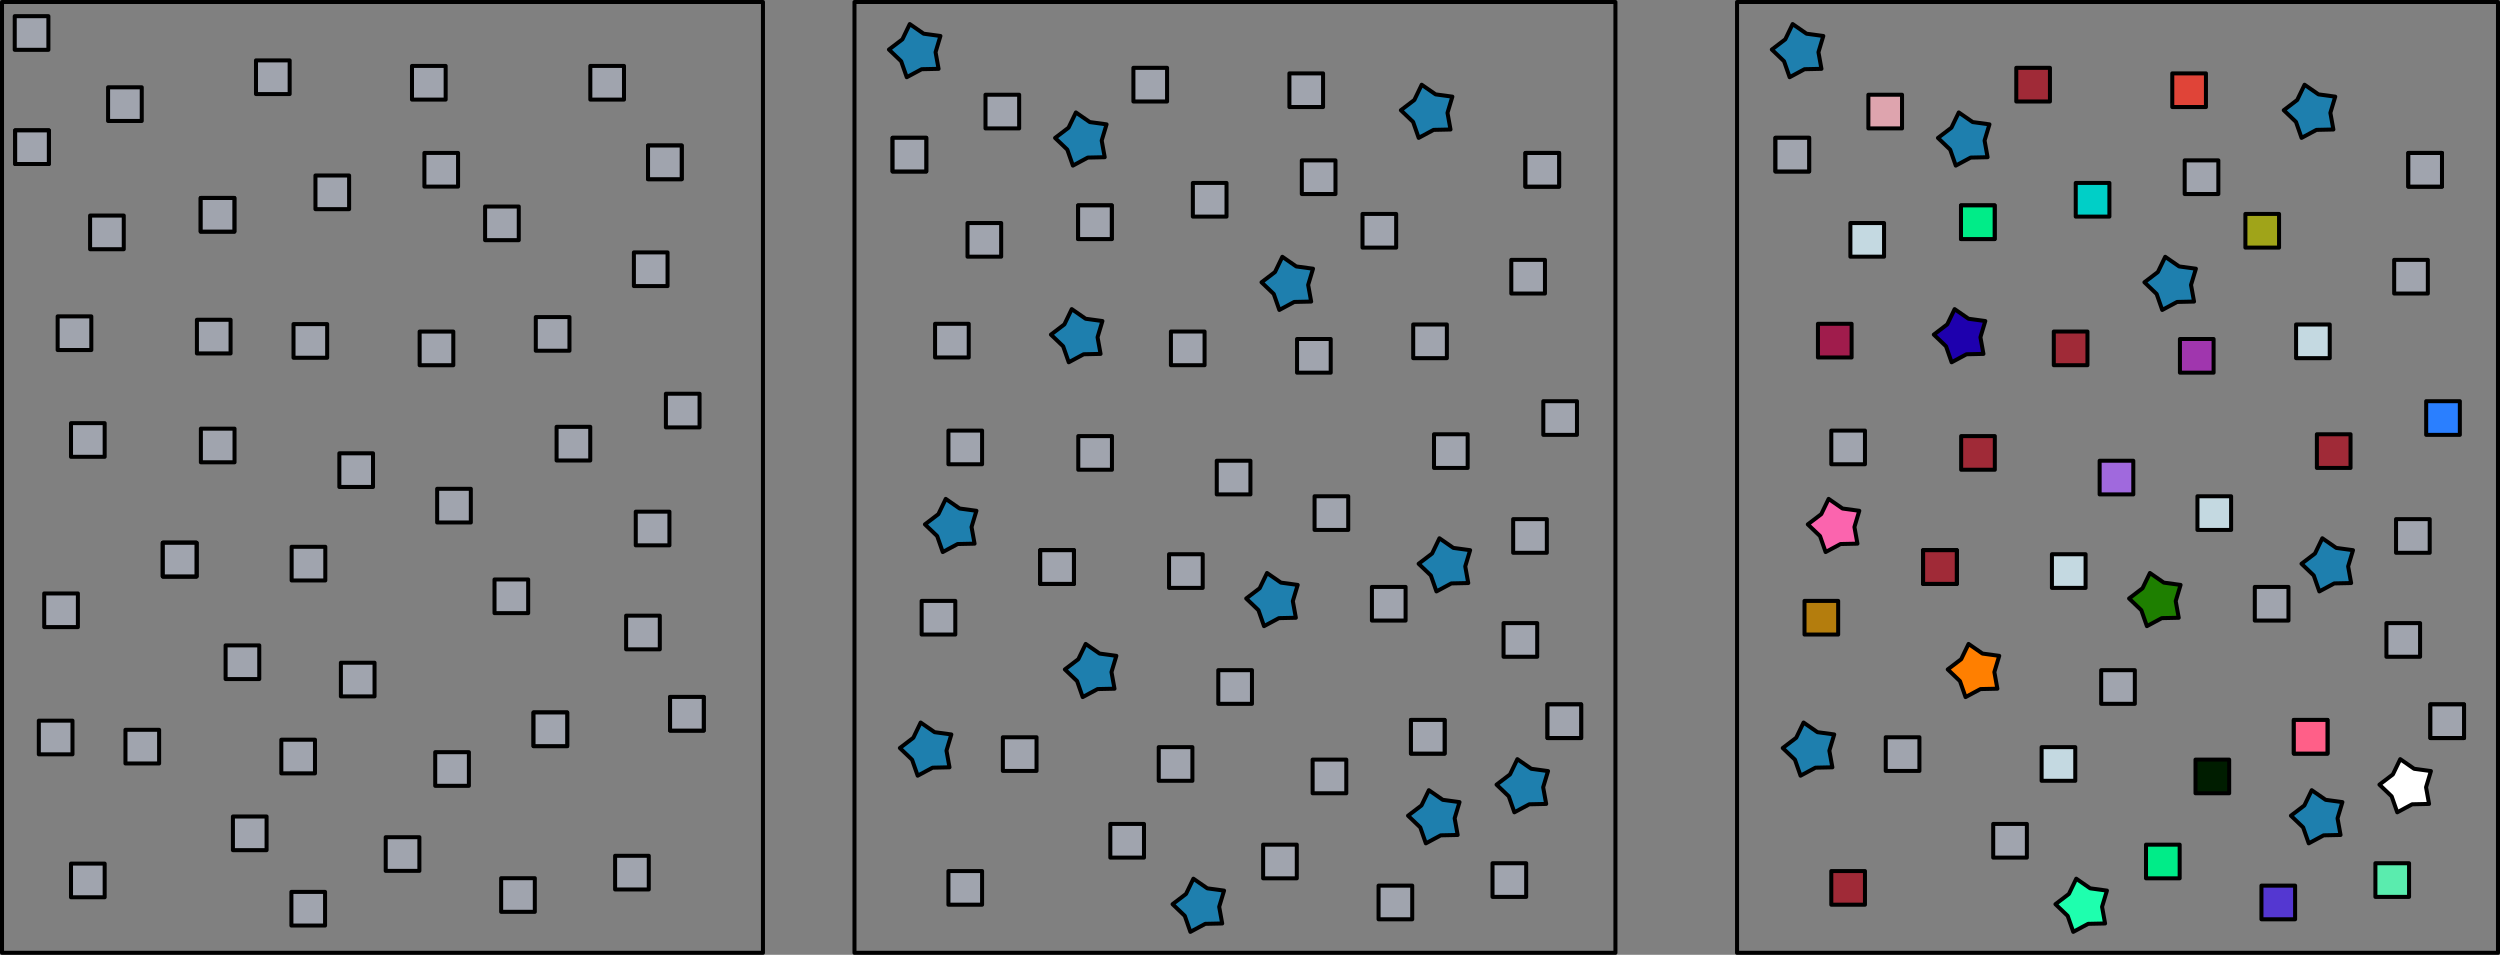 <?xml version="1.0" encoding="UTF-8" standalone="no"?>
<svg
   xmlns:dc="http://purl.org/dc/elements/1.1/"
   xmlns:cc="http://creativecommons.org/ns#"
   xmlns:rdf="http://www.w3.org/1999/02/22-rdf-syntax-ns#"
   xmlns:svg="http://www.w3.org/2000/svg"
   xmlns="http://www.w3.org/2000/svg"
   xmlns:sodipodi="http://sodipodi.sourceforge.net/DTD/sodipodi-0.dtd"
   xmlns:inkscape="http://www.inkscape.org/namespaces/inkscape"
   width="621.205mm"
   height="237.259mm"
   viewBox="0 0 621.205 237.259"
   version="1.1"
   id="svg8"
   inkscape:version="1.0.1 (1.0.1+r74)"
   sodipodi:docname="20201203.svg">
  <rect x="0" y="0" width="621.205" height="237.259" fill="#808080" stroke="none"/>
  <defs
     id="defs2" />
  <sodipodi:namedview
     id="base"
     pagecolor="#ffffff"
     bordercolor="#666666"
     borderopacity="1.0"
     inkscape:pageopacity="0.0"
     inkscape:pageshadow="2"
     inkscape:zoom="0.49497475"
     inkscape:cx="1206.4431"
     inkscape:cy="654.25534"
     inkscape:document-units="mm"
     inkscape:current-layer="layer1"
     inkscape:document-rotation="0"
     showgrid="false"
     inkscape:snap-global="true"
     inkscape:snap-bbox="true"
     fit-margin-top="0"
     fit-margin-left="0"
     fit-margin-right="0"
     fit-margin-bottom="0"
     inkscape:window-width="1920"
     inkscape:window-height="1163"
     inkscape:window-x="2560"
     inkscape:window-y="240"
     inkscape:window-maximized="1" />
  <g
     inkscape:label="Layer 1"
     inkscape:groupmode="layer"
     id="layer1"
     transform="translate(212.658,277.676)">
    <rect
       style="fill:none;fill-opacity:1;stroke:#000000;stroke-width:1;stroke-linejoin:round;stroke-miterlimit:4;stroke-dasharray:none;stroke-dashoffset:0;stroke-opacity:1"
       id="rect833"
       width="189.082"
       height="236.259"
       x="-212.158"
       y="-277.176" />
    <rect
       style="fill:none;fill-opacity:1;stroke:#000000;stroke-width:1;stroke-linejoin:round;stroke-miterlimit:4;stroke-dasharray:none;stroke-dashoffset:0;stroke-opacity:1"
       id="rect835"
       width="189.082"
       height="236.259"
       x="-0.336"
       y="-277.176" />
    <rect
       style="fill:none;fill-opacity:1;stroke:#000000;stroke-width:1;stroke-linejoin:round;stroke-miterlimit:4;stroke-dasharray:none;stroke-dashoffset:0;stroke-opacity:1"
       id="rect837"
       width="189.082"
       height="236.259"
       x="218.965"
       y="-277.176" />
    <rect
       style="fill:#a0a4ae;fill-opacity:1;stroke:#000000;stroke-width:1;stroke-linejoin:round;stroke-miterlimit:4;stroke-dasharray:none;stroke-dashoffset:0;stroke-opacity:1"
       id="rect851"
       width="8.364"
       height="8.364"
       x="-185.801"
       y="-255.981" />
    <rect
       style="fill:#a0a4ae;fill-opacity:1;stroke:#000000;stroke-width:1;stroke-linejoin:round;stroke-miterlimit:4;stroke-dasharray:none;stroke-dashoffset:0;stroke-opacity:1"
       id="rect2973"
       width="8.364"
       height="8.364"
       x="-134.275"
       y="-234.067" />
    <rect
       style="fill:#a0a4ae;fill-opacity:1;stroke:#000000;stroke-width:1;stroke-linejoin:round;stroke-miterlimit:4;stroke-dasharray:none;stroke-dashoffset:0;stroke-opacity:1"
       id="rect2975"
       width="8.364"
       height="8.364"
       x="-163.727"
       y="-198.217" />
    <rect
       style="fill:#a0a4ae;fill-opacity:1;stroke:#000000;stroke-width:1;stroke-linejoin:round;stroke-miterlimit:4;stroke-dasharray:none;stroke-dashoffset:0;stroke-opacity:1"
       id="rect2977"
       width="8.364"
       height="8.364"
       x="-74.355"
       y="-171.617" />
    <rect
       style="fill:#a0a4ae;fill-opacity:1;stroke:#000000;stroke-width:1;stroke-linejoin:round;stroke-miterlimit:4;stroke-dasharray:none;stroke-dashoffset:0;stroke-opacity:1"
       id="rect2979"
       width="8.364"
       height="8.364"
       x="-65.973"
       y="-261.296" />
    <rect
       style="fill:#a0a4ae;fill-opacity:1;stroke:#000000;stroke-width:1;stroke-linejoin:round;stroke-miterlimit:4;stroke-dasharray:none;stroke-dashoffset:0;stroke-opacity:1"
       id="rect2981"
       width="8.364"
       height="8.364"
       x="-92.119"
       y="-226.362" />
    <rect
       style="fill:#a0a4ae;fill-opacity:1;stroke:#000000;stroke-width:1;stroke-linejoin:round;stroke-miterlimit:4;stroke-dasharray:none;stroke-dashoffset:0;stroke-opacity:1"
       id="rect2983"
       width="8.364"
       height="8.364"
       x="-128.335"
       y="-165.037" />
    <rect
       style="fill:#a0a4ae;fill-opacity:1;stroke:#000000;stroke-width:1;stroke-linejoin:round;stroke-miterlimit:4;stroke-dasharray:none;stroke-dashoffset:0;stroke-opacity:1"
       id="rect2985"
       width="8.364"
       height="8.364"
       x="-172.197"
       y="-142.806" />
    <rect
       style="fill:#a0a4ae;fill-opacity:1;stroke:#000000;stroke-width:1;stroke-linejoin:round;stroke-miterlimit:4;stroke-dasharray:none;stroke-dashoffset:0;stroke-opacity:1"
       id="rect2987"
       width="8.364"
       height="8.364"
       x="-172.197"
       y="-142.806" />
    <rect
       style="fill:#a0a4ae;fill-opacity:1;stroke:#000000;stroke-width:1;stroke-linejoin:round;stroke-miterlimit:4;stroke-dasharray:none;stroke-dashoffset:0;stroke-opacity:1"
       id="rect2989"
       width="8.364"
       height="8.364"
       x="-172.197"
       y="-142.806" />
    <rect
       style="fill:#a0a4ae;fill-opacity:1;stroke:#000000;stroke-width:1;stroke-linejoin:round;stroke-miterlimit:4;stroke-dasharray:none;stroke-dashoffset:0;stroke-opacity:1"
       id="rect2991"
       width="8.364"
       height="8.364"
       x="-127.955"
       y="-113.002" />
    <rect
       style="fill:#a0a4ae;fill-opacity:1;stroke:#000000;stroke-width:1;stroke-linejoin:round;stroke-miterlimit:4;stroke-dasharray:none;stroke-dashoffset:0;stroke-opacity:1"
       id="rect2993"
       width="8.364"
       height="8.364"
       x="-80.084"
       y="-100.637" />
    <rect
       style="fill:#a0a4ae;fill-opacity:1;stroke:#000000;stroke-width:1;stroke-linejoin:round;stroke-miterlimit:4;stroke-dasharray:none;stroke-dashoffset:0;stroke-opacity:1"
       id="rect2995"
       width="8.364"
       height="8.364"
       x="-80.084"
       y="-100.637" />
    <rect
       style="fill:#a0a4ae;fill-opacity:1;stroke:#000000;stroke-width:1;stroke-linejoin:round;stroke-miterlimit:4;stroke-dasharray:none;stroke-dashoffset:0;stroke-opacity:1"
       id="rect2997"
       width="8.364"
       height="8.364"
       x="-89.78"
       y="-133.687" />
    <rect
       style="fill:#a0a4ae;fill-opacity:1;stroke:#000000;stroke-width:1;stroke-linejoin:round;stroke-miterlimit:4;stroke-dasharray:none;stroke-dashoffset:0;stroke-opacity:1"
       id="rect2999"
       width="8.364"
       height="8.364"
       x="-181.484"
       y="-96.33" />
    <rect
       style="fill:#a0a4ae;fill-opacity:1;stroke:#000000;stroke-width:1;stroke-linejoin:round;stroke-miterlimit:4;stroke-dasharray:none;stroke-dashoffset:0;stroke-opacity:1"
       id="rect3001"
       width="8.364"
       height="8.364"
       x="-116.815"
       y="-69.644" />
    <rect
       style="fill:#a0a4ae;fill-opacity:1;stroke:#000000;stroke-width:1;stroke-linejoin:round;stroke-miterlimit:4;stroke-dasharray:none;stroke-dashoffset:0;stroke-opacity:1"
       id="rect3003"
       width="8.364"
       height="8.364"
       x="-59.814"
       y="-65.027" />
    <rect
       style="fill:#a0a4ae;fill-opacity:1;stroke:#000000;stroke-width:1;stroke-linejoin:round;stroke-miterlimit:4;stroke-dasharray:none;stroke-dashoffset:0;stroke-opacity:1"
       id="rect3005"
       width="8.364"
       height="8.364"
       x="-195.014"
       y="-172.53" />
    <rect
       style="fill:#a0a4ae;fill-opacity:1;stroke:#000000;stroke-width:1;stroke-linejoin:round;stroke-miterlimit:4;stroke-dasharray:none;stroke-dashoffset:0;stroke-opacity:1"
       id="rect3007"
       width="8.364"
       height="8.364"
       x="-195.014"
       y="-63.085" />
    <rect
       style="fill:#a0a4ae;fill-opacity:1;stroke:#000000;stroke-width:1;stroke-linejoin:round;stroke-miterlimit:4;stroke-dasharray:none;stroke-dashoffset:0;stroke-opacity:1"
       id="rect3009"
       width="8.364"
       height="8.364"
       x="-108.385"
       y="-195.287" />
    <rect
       style="fill:#a0a4ae;fill-opacity:1;stroke:#000000;stroke-width:1;stroke-linejoin:round;stroke-miterlimit:4;stroke-dasharray:none;stroke-dashoffset:0;stroke-opacity:1"
       id="rect3011"
       width="8.364"
       height="8.364"
       x="-190.27"
       y="-224.109" />
    <rect
       style="fill:#a0a4ae;fill-opacity:1;stroke:#000000;stroke-width:1;stroke-linejoin:round;stroke-miterlimit:4;stroke-dasharray:none;stroke-dashoffset:0;stroke-opacity:1"
       id="rect3013"
       width="8.364"
       height="8.364"
       x="-149.048"
       y="-262.671" />
    <rect
       style="fill:#a0a4ae;fill-opacity:1;stroke:#000000;stroke-width:1;stroke-linejoin:round;stroke-miterlimit:4;stroke-dasharray:none;stroke-dashoffset:0;stroke-opacity:1"
       id="rect3015"
       width="8.364"
       height="8.364"
       x="-110.285"
       y="-261.292" />
    <rect
       style="fill:#a0a4ae;fill-opacity:1;stroke:#000000;stroke-width:1;stroke-linejoin:round;stroke-miterlimit:4;stroke-dasharray:none;stroke-dashoffset:0;stroke-opacity:1"
       id="rect3017"
       width="8.364"
       height="8.364"
       x="-55.148"
       y="-214.955" />
    <rect
       style="fill:#a0a4ae;fill-opacity:1;stroke:#000000;stroke-width:1;stroke-linejoin:round;stroke-miterlimit:4;stroke-dasharray:none;stroke-dashoffset:0;stroke-opacity:1"
       id="rect3019"
       width="8.364"
       height="8.364"
       x="-54.684"
       y="-150.532" />
    <rect
       style="fill:#a0a4ae;fill-opacity:1;stroke:#000000;stroke-width:1;stroke-linejoin:round;stroke-miterlimit:4;stroke-dasharray:none;stroke-dashoffset:0;stroke-opacity:1"
       id="rect3021"
       width="8.364"
       height="8.364"
       x="-46.155"
       y="-104.5" />
    <rect
       style="fill:#a0a4ae;fill-opacity:1;stroke:#000000;stroke-width:1;stroke-linejoin:round;stroke-miterlimit:4;stroke-dasharray:none;stroke-dashoffset:0;stroke-opacity:1"
       id="rect3023"
       width="8.364"
       height="8.364"
       x="-46.155"
       y="-104.5" />
    <rect
       style="fill:#a0a4ae;fill-opacity:1;stroke:#000000;stroke-width:1;stroke-linejoin:round;stroke-miterlimit:4;stroke-dasharray:none;stroke-dashoffset:0;stroke-opacity:1"
       id="rect3025"
       width="8.364"
       height="8.364"
       x="-140.191"
       y="-141.807" />
    <rect
       style="fill:#a0a4ae;fill-opacity:1;stroke:#000000;stroke-width:1;stroke-linejoin:round;stroke-miterlimit:4;stroke-dasharray:none;stroke-dashoffset:0;stroke-opacity:1"
       id="rect3027"
       width="8.364"
       height="8.364"
       x="-154.782"
       y="-74.789" />
    <rect
       style="fill:#a0a4ae;fill-opacity:1;stroke:#000000;stroke-width:1;stroke-linejoin:round;stroke-miterlimit:4;stroke-dasharray:none;stroke-dashoffset:0;stroke-opacity:1"
       id="rect3029"
       width="8.364"
       height="8.364"
       x="-201.67"
       y="-130.215" />
    <rect
       style="fill:#a0a4ae;fill-opacity:1;stroke:#000000;stroke-width:1;stroke-linejoin:round;stroke-miterlimit:4;stroke-dasharray:none;stroke-dashoffset:0;stroke-opacity:1"
       id="rect3031"
       width="8.364"
       height="8.364"
       x="-198.332"
       y="-199.064" />
    <rect
       style="fill:#a0a4ae;fill-opacity:1;stroke:#000000;stroke-width:1;stroke-linejoin:round;stroke-miterlimit:4;stroke-dasharray:none;stroke-dashoffset:0;stroke-opacity:1"
       id="rect3033"
       width="8.364"
       height="8.364"
       x="-162.745"
       y="-171.165" />
    <rect
       style="fill:#a0a4ae;fill-opacity:1;stroke:#000000;stroke-width:1;stroke-linejoin:round;stroke-miterlimit:4;stroke-dasharray:none;stroke-dashoffset:0;stroke-opacity:1"
       id="rect3035"
       width="8.364"
       height="8.364"
       x="-139.727"
       y="-197.144" />
    <rect
       style="fill:#a0a4ae;fill-opacity:1;stroke:#000000;stroke-width:1;stroke-linejoin:round;stroke-miterlimit:4;stroke-dasharray:none;stroke-dashoffset:0;stroke-opacity:1"
       id="rect3037"
       width="8.364"
       height="8.364"
       x="-162.787"
       y="-228.487" />
    <rect
       style="fill:#a0a4ae;fill-opacity:1;stroke:#000000;stroke-width:1;stroke-linejoin:round;stroke-miterlimit:4;stroke-dasharray:none;stroke-dashoffset:0;stroke-opacity:1"
       id="rect3039"
       width="8.364"
       height="8.364"
       x="-162.787"
       y="-228.487" />
    <rect
       style="fill:#a0a4ae;fill-opacity:1;stroke:#000000;stroke-width:1;stroke-linejoin:round;stroke-miterlimit:4;stroke-dasharray:none;stroke-dashoffset:0;stroke-opacity:1"
       id="rect3041"
       width="8.364"
       height="8.364"
       x="-156.601"
       y="-117.309" />
    <rect
       style="fill:#a0a4ae;fill-opacity:1;stroke:#000000;stroke-width:1;stroke-linejoin:round;stroke-miterlimit:4;stroke-dasharray:none;stroke-dashoffset:0;stroke-opacity:1"
       id="rect3043"
       width="8.364"
       height="8.364"
       x="-203.013"
       y="-98.604" />
    <rect
       style="fill:#a0a4ae;fill-opacity:1;stroke:#000000;stroke-width:1;stroke-linejoin:round;stroke-miterlimit:4;stroke-dasharray:none;stroke-dashoffset:0;stroke-opacity:1"
       id="rect3045"
       width="8.364"
       height="8.364"
       x="-104.514"
       y="-90.777" />
    <rect
       style="fill:#a0a4ae;fill-opacity:1;stroke:#000000;stroke-width:1;stroke-linejoin:round;stroke-miterlimit:4;stroke-dasharray:none;stroke-dashoffset:0;stroke-opacity:1"
       id="rect3047"
       width="8.364"
       height="8.364"
       x="-104.032"
       y="-156.215" />
    <rect
       style="fill:#a0a4ae;fill-opacity:1;stroke:#000000;stroke-width:1;stroke-linejoin:round;stroke-miterlimit:4;stroke-dasharray:none;stroke-dashoffset:0;stroke-opacity:1"
       id="rect3049"
       width="8.364"
       height="8.364"
       x="-79.523"
       y="-198.892" />
    <rect
       style="fill:#a0a4ae;fill-opacity:1;stroke:#000000;stroke-width:1;stroke-linejoin:round;stroke-miterlimit:4;stroke-dasharray:none;stroke-dashoffset:0;stroke-opacity:1"
       id="rect3051"
       width="8.364"
       height="8.364"
       x="-47.195"
       y="-179.838" />
    <rect
       style="fill:#a0a4ae;fill-opacity:1;stroke:#000000;stroke-width:1;stroke-linejoin:round;stroke-miterlimit:4;stroke-dasharray:none;stroke-dashoffset:0;stroke-opacity:1"
       id="rect3053"
       width="8.364"
       height="8.364"
       x="-88.131"
       y="-59.463" />
    <rect
       style="fill:#a0a4ae;fill-opacity:1;stroke:#000000;stroke-width:1;stroke-linejoin:round;stroke-miterlimit:4;stroke-dasharray:none;stroke-dashoffset:0;stroke-opacity:1"
       id="rect3055"
       width="8.364"
       height="8.364"
       x="-140.251"
       y="-56.057" />
    <rect
       style="fill:#a0a4ae;fill-opacity:1;stroke:#000000;stroke-width:1;stroke-linejoin:round;stroke-miterlimit:4;stroke-dasharray:none;stroke-dashoffset:0;stroke-opacity:1"
       id="rect3057"
       width="8.364"
       height="8.364"
       x="-208.998"
       y="-273.659" />
    <rect
       style="fill:#a0a4ae;fill-opacity:1;stroke:#000000;stroke-width:1;stroke-linejoin:round;stroke-miterlimit:4;stroke-dasharray:none;stroke-dashoffset:0;stroke-opacity:1"
       id="rect3059"
       width="8.364"
       height="8.364"
       x="-208.887"
       y="-245.284" />
    <rect
       style="fill:#a0a4ae;fill-opacity:1;stroke:#000000;stroke-width:1;stroke-linejoin:round;stroke-miterlimit:4;stroke-dasharray:none;stroke-dashoffset:0;stroke-opacity:1"
       id="rect3061"
       width="8.364"
       height="8.364"
       x="-208.887"
       y="-245.284" />
    <rect
       style="fill:#a0a4ae;fill-opacity:1;stroke:#000000;stroke-width:1;stroke-linejoin:round;stroke-miterlimit:4;stroke-dasharray:none;stroke-dashoffset:0;stroke-opacity:1"
       id="rect3063"
       width="8.364"
       height="8.364"
       x="-107.202"
       y="-239.675" />
    <rect
       style="fill:#a0a4ae;fill-opacity:1;stroke:#000000;stroke-width:1;stroke-linejoin:round;stroke-miterlimit:4;stroke-dasharray:none;stroke-dashoffset:0;stroke-opacity:1"
       id="rect3065"
       width="8.364"
       height="8.364"
       x="-51.634"
       y="-241.514" />
    <rect
       style="fill:#a0a4ae;fill-opacity:1;stroke:#000000;stroke-width:1;stroke-linejoin:round;stroke-miterlimit:4;stroke-dasharray:none;stroke-dashoffset:0;stroke-opacity:1"
       id="rect3067"
       width="8.364"
       height="8.364"
       x="-51.634"
       y="-241.514" />
    <rect
       style="fill:#a0a4ae;fill-opacity:1;stroke:#000000;stroke-width:1;stroke-linejoin:round;stroke-miterlimit:4;stroke-dasharray:none;stroke-dashoffset:0;stroke-opacity:1"
       id="rect3069"
       width="8.364"
       height="8.364"
       x="-142.755"
       y="-93.872" />
    <rect
       style="fill:#a0a4ae;fill-opacity:1;stroke:#000000;stroke-width:1;stroke-linejoin:round;stroke-miterlimit:4;stroke-dasharray:none;stroke-dashoffset:0;stroke-opacity:1"
       id="rect3071"
       width="8.364"
       height="8.364"
       x="-57.075"
       y="-124.695" />
    <rect
       style="fill:#a0a4ae;fill-opacity:1;stroke:#000000;stroke-width:1;stroke-linejoin:round;stroke-miterlimit:4;stroke-dasharray:none;stroke-dashoffset:0;stroke-opacity:1"
       id="rect3073"
       width="8.364"
       height="8.364"
       x="32.22"
       y="-254.132" />
    <rect
       style="fill:#a0a4ae;fill-opacity:1;stroke:#000000;stroke-width:1;stroke-linejoin:round;stroke-miterlimit:4;stroke-dasharray:none;stroke-dashoffset:0;stroke-opacity:1"
       id="rect3075"
       width="8.364"
       height="8.364"
       x="83.746"
       y="-232.217" />
    <rect
       style="fill:#a0a4ae;fill-opacity:1;stroke:#000000;stroke-width:1;stroke-linejoin:round;stroke-miterlimit:4;stroke-dasharray:none;stroke-dashoffset:0;stroke-opacity:1"
       id="rect3079"
       width="8.364"
       height="8.364"
       x="143.666"
       y="-169.768" />
    <rect
       style="fill:#a0a4ae;fill-opacity:1;stroke:#000000;stroke-width:1;stroke-linejoin:round;stroke-miterlimit:4;stroke-dasharray:none;stroke-dashoffset:0;stroke-opacity:1"
       id="rect3083"
       width="8.364"
       height="8.364"
       x="125.902"
       y="-224.513" />
    <rect
       style="fill:#a0a4ae;fill-opacity:1;stroke:#000000;stroke-width:1;stroke-linejoin:round;stroke-miterlimit:4;stroke-dasharray:none;stroke-dashoffset:0;stroke-opacity:1"
       id="rect3085"
       width="8.364"
       height="8.364"
       x="89.686"
       y="-163.187" />
    <rect
       style="fill:#a0a4ae;fill-opacity:1;stroke:#000000;stroke-width:1;stroke-linejoin:round;stroke-miterlimit:4;stroke-dasharray:none;stroke-dashoffset:0;stroke-opacity:1"
       id="rect3087"
       width="8.364"
       height="8.364"
       x="45.824"
       y="-140.957" />
    <rect
       style="fill:#a0a4ae;fill-opacity:1;stroke:#000000;stroke-width:1;stroke-linejoin:round;stroke-miterlimit:4;stroke-dasharray:none;stroke-dashoffset:0;stroke-opacity:1"
       id="rect3089"
       width="8.364"
       height="8.364"
       x="45.824"
       y="-140.957" />
    <rect
       style="fill:#a0a4ae;fill-opacity:1;stroke:#000000;stroke-width:1;stroke-linejoin:round;stroke-miterlimit:4;stroke-dasharray:none;stroke-dashoffset:0;stroke-opacity:1"
       id="rect3091"
       width="8.364"
       height="8.364"
       x="45.824"
       y="-140.957" />
    <rect
       style="fill:#a0a4ae;fill-opacity:1;stroke:#000000;stroke-width:1;stroke-linejoin:round;stroke-miterlimit:4;stroke-dasharray:none;stroke-dashoffset:0;stroke-opacity:1"
       id="rect3093"
       width="8.364"
       height="8.364"
       x="90.067"
       y="-111.152" />
    <rect
       style="fill:#a0a4ae;fill-opacity:1;stroke:#000000;stroke-width:1;stroke-linejoin:round;stroke-miterlimit:4;stroke-dasharray:none;stroke-dashoffset:0;stroke-opacity:1"
       id="rect3095"
       width="8.364"
       height="8.364"
       x="137.937"
       y="-98.788" />
    <rect
       style="fill:#a0a4ae;fill-opacity:1;stroke:#000000;stroke-width:1;stroke-linejoin:round;stroke-miterlimit:4;stroke-dasharray:none;stroke-dashoffset:0;stroke-opacity:1"
       id="rect3097"
       width="8.364"
       height="8.364"
       x="137.937"
       y="-98.788" />
    <rect
       style="fill:#a0a4ae;fill-opacity:1;stroke:#000000;stroke-width:1;stroke-linejoin:round;stroke-miterlimit:4;stroke-dasharray:none;stroke-dashoffset:0;stroke-opacity:1"
       id="rect3099"
       width="8.364"
       height="8.364"
       x="128.241"
       y="-131.837" />
    <rect
       style="fill:#a0a4ae;fill-opacity:1;stroke:#000000;stroke-width:1;stroke-linejoin:round;stroke-miterlimit:4;stroke-dasharray:none;stroke-dashoffset:0;stroke-opacity:1"
       id="rect3101"
       width="8.364"
       height="8.364"
       x="36.537"
       y="-94.481" />
    <rect
       style="fill:#a0a4ae;fill-opacity:1;stroke:#000000;stroke-width:1;stroke-linejoin:round;stroke-miterlimit:4;stroke-dasharray:none;stroke-dashoffset:0;stroke-opacity:1"
       id="rect3103"
       width="8.364"
       height="8.364"
       x="101.206"
       y="-67.794" />
    <rect
       style="fill:#a0a4ae;fill-opacity:1;stroke:#000000;stroke-width:1;stroke-linejoin:round;stroke-miterlimit:4;stroke-dasharray:none;stroke-dashoffset:0;stroke-opacity:1"
       id="rect3105"
       width="8.364"
       height="8.364"
       x="158.207"
       y="-63.178" />
    <rect
       style="fill:#a0a4ae;fill-opacity:1;stroke:#000000;stroke-width:1;stroke-linejoin:round;stroke-miterlimit:4;stroke-dasharray:none;stroke-dashoffset:0;stroke-opacity:1"
       id="rect3107"
       width="8.364"
       height="8.364"
       x="23.008"
       y="-170.681" />
    <rect
       style="fill:#a0a4ae;fill-opacity:1;stroke:#000000;stroke-width:1;stroke-linejoin:round;stroke-miterlimit:4;stroke-dasharray:none;stroke-dashoffset:0;stroke-opacity:1"
       id="rect3109"
       width="8.364"
       height="8.364"
       x="23.008"
       y="-61.236" />
    <rect
       style="fill:#a0a4ae;fill-opacity:1;stroke:#000000;stroke-width:1;stroke-linejoin:round;stroke-miterlimit:4;stroke-dasharray:none;stroke-dashoffset:0;stroke-opacity:1"
       id="rect3111"
       width="8.364"
       height="8.364"
       x="109.636"
       y="-193.438" />
    <rect
       style="fill:#a0a4ae;fill-opacity:1;stroke:#000000;stroke-width:1;stroke-linejoin:round;stroke-miterlimit:4;stroke-dasharray:none;stroke-dashoffset:0;stroke-opacity:1"
       id="rect3113"
       width="8.364"
       height="8.364"
       x="27.751"
       y="-222.259" />
    <rect
       style="fill:#a0a4ae;fill-opacity:1;stroke:#000000;stroke-width:1;stroke-linejoin:round;stroke-miterlimit:4;stroke-dasharray:none;stroke-dashoffset:0;stroke-opacity:1"
       id="rect3115"
       width="8.364"
       height="8.364"
       x="68.973"
       y="-260.821" />
    <rect
       style="fill:#a0a4ae;fill-opacity:1;stroke:#000000;stroke-width:1;stroke-linejoin:round;stroke-miterlimit:4;stroke-dasharray:none;stroke-dashoffset:0;stroke-opacity:1"
       id="rect3117"
       width="8.364"
       height="8.364"
       x="107.736"
       y="-259.443" />
    <rect
       style="fill:#a0a4ae;fill-opacity:1;stroke:#000000;stroke-width:1;stroke-linejoin:round;stroke-miterlimit:4;stroke-dasharray:none;stroke-dashoffset:0;stroke-opacity:1"
       id="rect3119"
       width="8.364"
       height="8.364"
       x="162.873"
       y="-213.105" />
    <rect
       style="fill:#a0a4ae;fill-opacity:1;stroke:#000000;stroke-width:1;stroke-linejoin:round;stroke-miterlimit:4;stroke-dasharray:none;stroke-dashoffset:0;stroke-opacity:1"
       id="rect3121"
       width="8.364"
       height="8.364"
       x="163.337"
       y="-148.683" />
    <rect
       style="fill:#a0a4ae;fill-opacity:1;stroke:#000000;stroke-width:1;stroke-linejoin:round;stroke-miterlimit:4;stroke-dasharray:none;stroke-dashoffset:0;stroke-opacity:1"
       id="rect3123"
       width="8.364"
       height="8.364"
       x="171.866"
       y="-102.651" />
    <rect
       style="fill:#a0a4ae;fill-opacity:1;stroke:#000000;stroke-width:1;stroke-linejoin:round;stroke-miterlimit:4;stroke-dasharray:none;stroke-dashoffset:0;stroke-opacity:1"
       id="rect3125"
       width="8.364"
       height="8.364"
       x="171.866"
       y="-102.651" />
    <rect
       style="fill:#a0a4ae;fill-opacity:1;stroke:#000000;stroke-width:1;stroke-linejoin:round;stroke-miterlimit:4;stroke-dasharray:none;stroke-dashoffset:0;stroke-opacity:1"
       id="rect3127"
       width="8.364"
       height="8.364"
       x="77.83"
       y="-139.958" />
    <rect
       style="fill:#a0a4ae;fill-opacity:1;stroke:#000000;stroke-width:1;stroke-linejoin:round;stroke-miterlimit:4;stroke-dasharray:none;stroke-dashoffset:0;stroke-opacity:1"
       id="rect3129"
       width="8.364"
       height="8.364"
       x="63.239"
       y="-72.939" />
    <rect
       style="fill:#a0a4ae;fill-opacity:1;stroke:#000000;stroke-width:1;stroke-linejoin:round;stroke-miterlimit:4;stroke-dasharray:none;stroke-dashoffset:0;stroke-opacity:1"
       id="rect3131"
       width="8.364"
       height="8.364"
       x="16.351"
       y="-128.365" />
    <rect
       style="fill:#a0a4ae;fill-opacity:1;stroke:#000000;stroke-width:1;stroke-linejoin:round;stroke-miterlimit:4;stroke-dasharray:none;stroke-dashoffset:0;stroke-opacity:1"
       id="rect3133"
       width="8.364"
       height="8.364"
       x="19.689"
       y="-197.214" />
    <rect
       style="fill:#a0a4ae;fill-opacity:1;stroke:#000000;stroke-width:1;stroke-linejoin:round;stroke-miterlimit:4;stroke-dasharray:none;stroke-dashoffset:0;stroke-opacity:1"
       id="rect3135"
       width="8.364"
       height="8.364"
       x="55.276"
       y="-169.316" />
    <rect
       style="fill:#a0a4ae;fill-opacity:1;stroke:#000000;stroke-width:1;stroke-linejoin:round;stroke-miterlimit:4;stroke-dasharray:none;stroke-dashoffset:0;stroke-opacity:1"
       id="rect3137"
       width="8.364"
       height="8.364"
       x="78.294"
       y="-195.295" />
    <rect
       style="fill:#a0a4ae;fill-opacity:1;stroke:#000000;stroke-width:1;stroke-linejoin:round;stroke-miterlimit:4;stroke-dasharray:none;stroke-dashoffset:0;stroke-opacity:1"
       id="rect3139"
       width="8.364"
       height="8.364"
       x="55.234"
       y="-226.637" />
    <rect
       style="fill:#a0a4ae;fill-opacity:1;stroke:#000000;stroke-width:1;stroke-linejoin:round;stroke-miterlimit:4;stroke-dasharray:none;stroke-dashoffset:0;stroke-opacity:1"
       id="rect3141"
       width="8.364"
       height="8.364"
       x="55.234"
       y="-226.637" />
    <rect
       style="fill:#a0a4ae;fill-opacity:1;stroke:#000000;stroke-width:1;stroke-linejoin:round;stroke-miterlimit:4;stroke-dasharray:none;stroke-dashoffset:0;stroke-opacity:1"
       id="rect3147"
       width="8.364"
       height="8.364"
       x="113.507"
       y="-88.928" />
    <rect
       style="fill:#a0a4ae;fill-opacity:1;stroke:#000000;stroke-width:1;stroke-linejoin:round;stroke-miterlimit:4;stroke-dasharray:none;stroke-dashoffset:0;stroke-opacity:1"
       id="rect3149"
       width="8.364"
       height="8.364"
       x="113.989"
       y="-154.365" />
    <rect
       style="fill:#a0a4ae;fill-opacity:1;stroke:#000000;stroke-width:1;stroke-linejoin:round;stroke-miterlimit:4;stroke-dasharray:none;stroke-dashoffset:0;stroke-opacity:1"
       id="rect3151"
       width="8.364"
       height="8.364"
       x="138.498"
       y="-197.043" />
    <rect
       style="fill:#a0a4ae;fill-opacity:1;stroke:#000000;stroke-width:1;stroke-linejoin:round;stroke-miterlimit:4;stroke-dasharray:none;stroke-dashoffset:0;stroke-opacity:1"
       id="rect3153"
       width="8.364"
       height="8.364"
       x="170.826"
       y="-177.988" />
    <rect
       style="fill:#a0a4ae;fill-opacity:1;stroke:#000000;stroke-width:1;stroke-linejoin:round;stroke-miterlimit:4;stroke-dasharray:none;stroke-dashoffset:0;stroke-opacity:1"
       id="rect3155"
       width="8.364"
       height="8.364"
       x="129.89"
       y="-57.613" />
    <rect
       style="fill:#a0a4ae;fill-opacity:1;stroke:#000000;stroke-width:1;stroke-linejoin:round;stroke-miterlimit:4;stroke-dasharray:none;stroke-dashoffset:0;stroke-opacity:1"
       id="rect3161"
       width="8.364"
       height="8.364"
       x="9.134"
       y="-243.434" />
    <rect
       style="fill:#a0a4ae;fill-opacity:1;stroke:#000000;stroke-width:1;stroke-linejoin:round;stroke-miterlimit:4;stroke-dasharray:none;stroke-dashoffset:0;stroke-opacity:1"
       id="rect3163"
       width="8.364"
       height="8.364"
       x="9.134"
       y="-243.434" />
    <rect
       style="fill:#a0a4ae;fill-opacity:1;stroke:#000000;stroke-width:1;stroke-linejoin:round;stroke-miterlimit:4;stroke-dasharray:none;stroke-dashoffset:0;stroke-opacity:1"
       id="rect3165"
       width="8.364"
       height="8.364"
       x="110.819"
       y="-237.826" />
    <rect
       style="fill:#a0a4ae;fill-opacity:1;stroke:#000000;stroke-width:1;stroke-linejoin:round;stroke-miterlimit:4;stroke-dasharray:none;stroke-dashoffset:0;stroke-opacity:1"
       id="rect3167"
       width="8.364"
       height="8.364"
       x="166.387"
       y="-239.665" />
    <rect
       style="fill:#a0a4ae;fill-opacity:1;stroke:#000000;stroke-width:1;stroke-linejoin:round;stroke-miterlimit:4;stroke-dasharray:none;stroke-dashoffset:0;stroke-opacity:1"
       id="rect3169"
       width="8.364"
       height="8.364"
       x="166.387"
       y="-239.665" />
    <rect
       style="fill:#a0a4ae;fill-opacity:1;stroke:#000000;stroke-width:1;stroke-linejoin:round;stroke-miterlimit:4;stroke-dasharray:none;stroke-dashoffset:0;stroke-opacity:1"
       id="rect3171"
       width="8.364"
       height="8.364"
       x="75.266"
       y="-92.022" />
    <rect
       style="fill:#a0a4ae;fill-opacity:1;stroke:#000000;stroke-width:1;stroke-linejoin:round;stroke-miterlimit:4;stroke-dasharray:none;stroke-dashoffset:0;stroke-opacity:1"
       id="rect3173"
       width="8.364"
       height="8.364"
       x="160.946"
       y="-122.845" />
    <path
       sodipodi:type="star"
       style="fill:#1e7fae;fill-opacity:1;stroke:#000000;stroke-width:1;stroke-linejoin:round;stroke-miterlimit:4;stroke-dasharray:none;stroke-dashoffset:0;stroke-opacity:1"
       id="path3177"
       sodipodi:sides="5"
       sodipodi:cx="17.885658"
       sodipodi:cy="-91.41256"
       sodipodi:r1="6.954802"
       sodipodi:r2="4.6457939"
       sodipodi:arg1="0.68470089"
       sodipodi:arg2="1.3130194"
       inkscape:flatsided="false"
       inkscape:rounded="0"
       inkscape:randomized="0"
       d="m 23.273,-87.014 -4.203,0.094 -3.703,1.99 -1.388,-3.968 -3.037,-2.907 3.345,-2.546 1.826,-3.787 3.455,2.395 4.166,0.566 -1.21,4.026 z"
       inkscape:transform-center-x="0.54788649"
       inkscape:transform-center-y="-0.12111015" />
    <path
       sodipodi:type="star"
       style="fill:#1e7fae;fill-opacity:1;stroke:#000000;stroke-width:1;stroke-linejoin:round;stroke-miterlimit:4;stroke-dasharray:none;stroke-dashoffset:0;stroke-opacity:1"
       id="path3179"
       sodipodi:sides="5"
       sodipodi:cx="103.9484"
       sodipodi:cy="-128.57217"
       sodipodi:r1="6.954802"
       sodipodi:r2="4.6457939"
       sodipodi:arg1="0.68470089"
       sodipodi:arg2="1.3130194"
       inkscape:flatsided="false"
       inkscape:rounded="0"
       inkscape:randomized="0"
       d="m 109.336,-124.174 -4.203,0.094 -3.703,1.99 -1.388,-3.968 -3.037,-2.906 3.345,-2.546 1.826,-3.787 3.455,2.395 4.166,0.566 -1.21,4.026 z"
       inkscape:transform-center-x="0.54788649"
       inkscape:transform-center-y="-0.12111015" />
    <path
       sodipodi:type="star"
       style="fill:#1e7fae;fill-opacity:1;stroke:#000000;stroke-width:1;stroke-linejoin:round;stroke-miterlimit:4;stroke-dasharray:none;stroke-dashoffset:0;stroke-opacity:1"
       id="path3181"
       sodipodi:sides="5"
       sodipodi:cx="144.15923"
       sodipodi:cy="-74.601334"
       sodipodi:r1="6.954802"
       sodipodi:r2="4.6457939"
       sodipodi:arg1="0.68470089"
       sodipodi:arg2="1.3130194"
       inkscape:flatsided="false"
       inkscape:rounded="0"
       inkscape:randomized="0"
       d="m 149.546,-70.203 -4.203,0.094 -3.703,1.99 -1.388,-3.968 -3.037,-2.907 3.345,-2.546 1.826,-3.787 3.455,2.395 4.166,0.566 -1.21,4.026 z"
       inkscape:transform-center-x="0.54788649"
       inkscape:transform-center-y="-0.12111015" />
    <path
       sodipodi:type="star"
       style="fill:#1e7fae;fill-opacity:1;stroke:#000000;stroke-width:1;stroke-linejoin:round;stroke-miterlimit:4;stroke-dasharray:none;stroke-dashoffset:0;stroke-opacity:1"
       id="path3183"
       sodipodi:sides="5"
       sodipodi:cx="24.116121"
       sodipodi:cy="-146.98607"
       sodipodi:r1="6.954802"
       sodipodi:r2="4.6457939"
       sodipodi:arg1="0.68470089"
       sodipodi:arg2="1.3130194"
       inkscape:flatsided="false"
       inkscape:rounded="0"
       inkscape:randomized="0"
       d="m 29.503,-142.588 -4.203,0.094 -3.703,1.99 -1.388,-3.968 -3.037,-2.907 3.345,-2.546 1.826,-3.787 3.455,2.395 4.166,0.566 -1.21,4.026 z"
       inkscape:transform-center-x="0.54788649"
       inkscape:transform-center-y="-0.12111015" />
    <path
       sodipodi:type="star"
       style="fill:#1e7fae;fill-opacity:1;stroke:#000000;stroke-width:1;stroke-linejoin:round;stroke-miterlimit:4;stroke-dasharray:none;stroke-dashoffset:0;stroke-opacity:1"
       id="path3185"
       sodipodi:sides="5"
       sodipodi:cx="56.455643"
       sodipodi:cy="-243.01085"
       sodipodi:r1="6.954802"
       sodipodi:r2="4.6457939"
       sodipodi:arg1="0.68470089"
       sodipodi:arg2="1.3130194"
       inkscape:flatsided="false"
       inkscape:rounded="0"
       inkscape:randomized="0"
       d="m 61.843,-238.612 -4.203,0.094 -3.703,1.99 -1.388,-3.968 -3.037,-2.907 3.345,-2.546 1.826,-3.787 3.455,2.395 4.166,0.566 -1.21,4.026 z"
       inkscape:transform-center-x="0.54788649"
       inkscape:transform-center-y="-0.12111015" />
    <path
       sodipodi:type="star"
       style="fill:#1e7fae;fill-opacity:1;stroke:#000000;stroke-width:1;stroke-linejoin:round;stroke-miterlimit:4;stroke-dasharray:none;stroke-dashoffset:0;stroke-opacity:1"
       id="path3187"
       sodipodi:sides="5"
       sodipodi:cx="107.7556"
       sodipodi:cy="-207.14175"
       sodipodi:r1="6.954802"
       sodipodi:r2="4.6457939"
       sodipodi:arg1="0.68470089"
       sodipodi:arg2="1.3130194"
       inkscape:flatsided="false"
       inkscape:rounded="0"
       inkscape:randomized="0"
       d="m 113.143,-202.743 -4.203,0.094 -3.703,1.99 -1.388,-3.968 -3.037,-2.906 3.345,-2.546 1.826,-3.787 3.455,2.395 4.166,0.566 -1.21,4.026 z"
       inkscape:transform-center-x="0.54788649"
       inkscape:transform-center-y="-0.12111015" />
    <path
       sodipodi:type="star"
       style="fill:#1e7fae;fill-opacity:1;stroke:#000000;stroke-width:1;stroke-linejoin:round;stroke-miterlimit:4;stroke-dasharray:none;stroke-dashoffset:0;stroke-opacity:1"
       id="path3189"
       sodipodi:sides="5"
       sodipodi:cx="146.79222"
       sodipodi:cy="-137.19965"
       sodipodi:r1="6.954802"
       sodipodi:r2="4.6457939"
       sodipodi:arg1="0.68470089"
       sodipodi:arg2="1.3130194"
       inkscape:flatsided="false"
       inkscape:rounded="0"
       inkscape:randomized="0"
       d="m 152.179,-132.801 -4.203,0.094 -3.703,1.99 -1.388,-3.968 -3.037,-2.907 3.345,-2.546 1.826,-3.787 3.455,2.395 4.166,0.566 -1.21,4.026 z"
       inkscape:transform-center-x="0.54788649"
       inkscape:transform-center-y="-0.12111015" />
    <path
       sodipodi:type="star"
       style="fill:#1e7fae;fill-opacity:1;stroke:#000000;stroke-width:1;stroke-linejoin:round;stroke-miterlimit:4;stroke-dasharray:none;stroke-dashoffset:0;stroke-opacity:1"
       id="path3191"
       sodipodi:sides="5"
       sodipodi:cx="166.15399"
       sodipodi:cy="-82.314354"
       sodipodi:r1="6.954802"
       sodipodi:r2="4.6457939"
       sodipodi:arg1="0.68470089"
       sodipodi:arg2="1.3130194"
       inkscape:flatsided="false"
       inkscape:rounded="0"
       inkscape:randomized="0"
       d="m 171.541,-77.916 -4.203,0.094 -3.703,1.99 -1.388,-3.968 -3.037,-2.907 3.345,-2.546 1.826,-3.787 3.455,2.395 4.166,0.566 -1.21,4.026 z"
       inkscape:transform-center-x="0.54788649"
       inkscape:transform-center-y="-0.12111015" />
    <path
       sodipodi:type="star"
       style="fill:#1e7fae;fill-opacity:1;stroke:#000000;stroke-width:1;stroke-linejoin:round;stroke-miterlimit:4;stroke-dasharray:none;stroke-dashoffset:0;stroke-opacity:1"
       id="path3193"
       sodipodi:sides="5"
       sodipodi:cx="55.424801"
       sodipodi:cy="-194.13914"
       sodipodi:r1="6.954802"
       sodipodi:r2="4.6457939"
       sodipodi:arg1="0.68470089"
       sodipodi:arg2="1.3130194"
       inkscape:flatsided="false"
       inkscape:rounded="0"
       inkscape:randomized="0"
       d="m 60.812,-189.741 -4.203,0.094 -3.703,1.99 -1.388,-3.968 -3.037,-2.907 3.345,-2.546 1.826,-3.787 3.455,2.395 4.166,0.566 -1.21,4.026 z"
       inkscape:transform-center-x="0.54788649"
       inkscape:transform-center-y="-0.12111015" />
    <path
       sodipodi:type="star"
       style="fill:#1e7fae;fill-opacity:1;stroke:#000000;stroke-width:1;stroke-linejoin:round;stroke-miterlimit:4;stroke-dasharray:none;stroke-dashoffset:0;stroke-opacity:1"
       id="path3195"
       sodipodi:sides="5"
       sodipodi:cx="142.37849"
       sodipodi:cy="-249.89697"
       sodipodi:r1="6.954802"
       sodipodi:r2="4.6457939"
       sodipodi:arg1="0.68470089"
       sodipodi:arg2="1.3130194"
       inkscape:flatsided="false"
       inkscape:rounded="0"
       inkscape:randomized="0"
       d="m 147.766,-245.498 -4.203,0.094 -3.703,1.99 -1.388,-3.968 -3.037,-2.906 3.345,-2.546 1.826,-3.787 3.455,2.395 4.166,0.566 -1.21,4.026 z"
       inkscape:transform-center-x="0.54788649"
       inkscape:transform-center-y="-0.12111015" />
    <path
       sodipodi:type="star"
       style="fill:#1e7fae;fill-opacity:1;stroke:#000000;stroke-width:1;stroke-linejoin:round;stroke-miterlimit:4;stroke-dasharray:none;stroke-dashoffset:0;stroke-opacity:1"
       id="path3197"
       sodipodi:sides="5"
       sodipodi:cx="58.88739"
       sodipodi:cy="-110.94563"
       sodipodi:r1="6.954802"
       sodipodi:r2="4.6457939"
       sodipodi:arg1="0.68470089"
       sodipodi:arg2="1.3130194"
       inkscape:flatsided="false"
       inkscape:rounded="0"
       inkscape:randomized="0"
       d="m 64.275,-106.547 -4.203,0.094 -3.703,1.99 -1.388,-3.968 -3.037,-2.906 3.345,-2.546 1.826,-3.787 3.455,2.395 4.166,0.566 -1.21,4.026 z"
       inkscape:transform-center-x="0.54788649"
       inkscape:transform-center-y="-0.12111015" />
    <path
       sodipodi:type="star"
       style="fill:#1e7fae;fill-opacity:1;stroke:#000000;stroke-width:1;stroke-linejoin:round;stroke-miterlimit:4;stroke-dasharray:none;stroke-dashoffset:0;stroke-opacity:1"
       id="path3199"
       sodipodi:sides="5"
       sodipodi:cx="85.649582"
       sodipodi:cy="-52.609783"
       sodipodi:r1="6.954802"
       sodipodi:r2="4.6457939"
       sodipodi:arg1="0.68470089"
       sodipodi:arg2="1.3130194"
       inkscape:flatsided="false"
       inkscape:rounded="0"
       inkscape:randomized="0"
       d="m 91.037,-48.211 -4.203,0.094 -3.703,1.99 -1.388,-3.968 -3.037,-2.907 3.345,-2.546 1.826,-3.787 3.455,2.395 4.166,0.566 -1.21,4.026 z"
       inkscape:transform-center-x="0.54788649"
       inkscape:transform-center-y="-0.12111015" />
    <path
       sodipodi:type="star"
       style="fill:#1e7fae;fill-opacity:1;stroke:#000000;stroke-width:1;stroke-linejoin:round;stroke-miterlimit:4;stroke-dasharray:none;stroke-dashoffset:0;stroke-opacity:1"
       id="path3201"
       sodipodi:sides="5"
       sodipodi:cx="15.173332"
       sodipodi:cy="-264.97009"
       sodipodi:r1="6.954802"
       sodipodi:r2="4.6457939"
       sodipodi:arg1="0.68470089"
       sodipodi:arg2="1.3130194"
       inkscape:flatsided="false"
       inkscape:rounded="0"
       inkscape:randomized="0"
       d="m 20.561,-260.572 -4.203,0.094 -3.703,1.99 -1.388,-3.968 -3.037,-2.906 3.345,-2.546 1.826,-3.787 3.455,2.395 4.166,0.566 -1.21,4.026 z"
       inkscape:transform-center-x="0.54788649"
       inkscape:transform-center-y="-0.12111015" />
    <rect
       style="fill:#dea4ae;fill-opacity:1;stroke:#000000;stroke-width:1;stroke-linejoin:round;stroke-miterlimit:4;stroke-dasharray:none;stroke-dashoffset:0;stroke-opacity:1"
       id="rect3323"
       width="8.364"
       height="8.364"
       x="251.599"
       y="-254.132" />
    <rect
       style="fill:#00cfc7;fill-opacity:1;stroke:#000000;stroke-width:1;stroke-linejoin:round;stroke-miterlimit:4;stroke-dasharray:none;stroke-dashoffset:0;stroke-opacity:1"
       id="rect3325"
       width="8.364"
       height="8.364"
       x="303.125"
       y="-232.217" />
    <rect
       style="fill:#a02a37;fill-opacity:1;stroke:#000000;stroke-width:1;stroke-linejoin:round;stroke-miterlimit:4;stroke-dasharray:none;stroke-dashoffset:0;stroke-opacity:1"
       id="rect3327"
       width="8.364"
       height="8.364"
       x="363.045"
       y="-169.768" />
    <rect
       style="fill:#a0a419;fill-opacity:1;stroke:#000000;stroke-width:1;stroke-linejoin:round;stroke-miterlimit:4;stroke-dasharray:none;stroke-dashoffset:0;stroke-opacity:1"
       id="rect3329"
       width="8.364"
       height="8.364"
       x="345.281"
       y="-224.513" />
    <rect
       style="fill:#a069dd;fill-opacity:1;stroke:#000000;stroke-width:1;stroke-linejoin:round;stroke-miterlimit:4;stroke-dasharray:none;stroke-dashoffset:0;stroke-opacity:1"
       id="rect3331"
       width="8.364"
       height="8.364"
       x="309.065"
       y="-163.187" />
    <rect
       style="fill:#a0a4ae;fill-opacity:1;stroke:#000000;stroke-width:1;stroke-linejoin:round;stroke-miterlimit:4;stroke-dasharray:none;stroke-dashoffset:0;stroke-opacity:1"
       id="rect3333"
       width="8.364"
       height="8.364"
       x="265.203"
       y="-140.957" />
    <rect
       style="fill:#a0a4ae;fill-opacity:1;stroke:#000000;stroke-width:1;stroke-linejoin:round;stroke-miterlimit:4;stroke-dasharray:none;stroke-dashoffset:0;stroke-opacity:1"
       id="rect3335"
       width="8.364"
       height="8.364"
       x="265.203"
       y="-140.957" />
    <rect
       style="fill:#a02a37;fill-opacity:1;stroke:#000000;stroke-width:1;stroke-linejoin:round;stroke-miterlimit:4;stroke-dasharray:none;stroke-dashoffset:0;stroke-opacity:1"
       id="rect3337"
       width="8.364"
       height="8.364"
       x="265.203"
       y="-140.957" />
    <rect
       style="fill:#a0a4ae;fill-opacity:1;stroke:#000000;stroke-width:1;stroke-linejoin:round;stroke-miterlimit:4;stroke-dasharray:none;stroke-dashoffset:0;stroke-opacity:1"
       id="rect3339"
       width="8.364"
       height="8.364"
       x="309.446"
       y="-111.152" />
    <rect
       style="fill:#a0a4ae;fill-opacity:1;stroke:#000000;stroke-width:1;stroke-linejoin:round;stroke-miterlimit:4;stroke-dasharray:none;stroke-dashoffset:0;stroke-opacity:1"
       id="rect3341"
       width="8.364"
       height="8.364"
       x="357.316"
       y="-98.788" />
    <rect
       style="fill:#ff5f88;fill-opacity:1;stroke:#000000;stroke-width:1;stroke-linejoin:round;stroke-miterlimit:4;stroke-dasharray:none;stroke-dashoffset:0;stroke-opacity:1"
       id="rect3343"
       width="8.364"
       height="8.364"
       x="357.316"
       y="-98.788" />
    <rect
       style="fill:#a0a4ae;fill-opacity:1;stroke:#000000;stroke-width:1;stroke-linejoin:round;stroke-miterlimit:4;stroke-dasharray:none;stroke-dashoffset:0;stroke-opacity:1"
       id="rect3345"
       width="8.364"
       height="8.364"
       x="347.62"
       y="-131.837" />
    <rect
       style="fill:#a0a4ae;fill-opacity:1;stroke:#000000;stroke-width:1;stroke-linejoin:round;stroke-miterlimit:4;stroke-dasharray:none;stroke-dashoffset:0;stroke-opacity:1"
       id="rect3347"
       width="8.364"
       height="8.364"
       x="255.916"
       y="-94.481" />
    <rect
       style="fill:#00ec88;fill-opacity:1;stroke:#000000;stroke-width:1;stroke-linejoin:round;stroke-miterlimit:4;stroke-dasharray:none;stroke-dashoffset:0;stroke-opacity:1"
       id="rect3349"
       width="8.364"
       height="8.364"
       x="320.585"
       y="-67.794" />
    <rect
       style="fill:#5aecae;fill-opacity:1;stroke:#000000;stroke-width:1;stroke-linejoin:round;stroke-miterlimit:4;stroke-dasharray:none;stroke-dashoffset:0;stroke-opacity:1"
       id="rect3351"
       width="8.364"
       height="8.364"
       x="377.586"
       y="-63.178" />
    <rect
       style="fill:#a0a4ae;fill-opacity:1;stroke:#000000;stroke-width:1;stroke-linejoin:round;stroke-miterlimit:4;stroke-dasharray:none;stroke-dashoffset:0;stroke-opacity:1"
       id="rect3353"
       width="8.364"
       height="8.364"
       x="242.387"
       y="-170.681" />
    <rect
       style="fill:#a02a37;fill-opacity:1;stroke:#000000;stroke-width:1;stroke-linejoin:round;stroke-miterlimit:4;stroke-dasharray:none;stroke-dashoffset:0;stroke-opacity:1"
       id="rect3355"
       width="8.364"
       height="8.364"
       x="242.387"
       y="-61.236" />
    <rect
       style="fill:#a036ae;fill-opacity:1;stroke:#000000;stroke-width:1;stroke-linejoin:round;stroke-miterlimit:4;stroke-dasharray:none;stroke-dashoffset:0;stroke-opacity:1"
       id="rect3357"
       width="8.364"
       height="8.364"
       x="329.015"
       y="-193.438" />
    <rect
       style="fill:#c4d9e1;fill-opacity:1;stroke:#000000;stroke-width:1;stroke-linejoin:round;stroke-miterlimit:4;stroke-dasharray:none;stroke-dashoffset:0;stroke-opacity:1"
       id="rect3359"
       width="8.364"
       height="8.364"
       x="247.13"
       y="-222.259" />
    <rect
       style="fill:#a02a37;fill-opacity:1;stroke:#000000;stroke-width:1;stroke-linejoin:round;stroke-miterlimit:4;stroke-dasharray:none;stroke-dashoffset:0;stroke-opacity:1"
       id="rect3361"
       width="8.364"
       height="8.364"
       x="288.352"
       y="-260.821" />
    <rect
       style="fill:#e04438;fill-opacity:1;stroke:#000000;stroke-width:1;stroke-linejoin:round;stroke-miterlimit:4;stroke-dasharray:none;stroke-dashoffset:0;stroke-opacity:1"
       id="rect3363"
       width="8.364"
       height="8.364"
       x="327.115"
       y="-259.443" />
    <rect
       style="fill:#a0a4ae;fill-opacity:1;stroke:#000000;stroke-width:1;stroke-linejoin:round;stroke-miterlimit:4;stroke-dasharray:none;stroke-dashoffset:0;stroke-opacity:1"
       id="rect3365"
       width="8.364"
       height="8.364"
       x="382.252"
       y="-213.105" />
    <rect
       style="fill:#a0a4ae;fill-opacity:1;stroke:#000000;stroke-width:1;stroke-linejoin:round;stroke-miterlimit:4;stroke-dasharray:none;stroke-dashoffset:0;stroke-opacity:1"
       id="rect3367"
       width="8.364"
       height="8.364"
       x="382.716"
       y="-148.683" />
    <rect
       style="fill:#a0a4ae;fill-opacity:1;stroke:#000000;stroke-width:1;stroke-linejoin:round;stroke-miterlimit:4;stroke-dasharray:none;stroke-dashoffset:0;stroke-opacity:1"
       id="rect3369"
       width="8.364"
       height="8.364"
       x="391.245"
       y="-102.651" />
    <rect
       style="fill:#a0a4ae;fill-opacity:1;stroke:#000000;stroke-width:1;stroke-linejoin:round;stroke-miterlimit:4;stroke-dasharray:none;stroke-dashoffset:0;stroke-opacity:1"
       id="rect3371"
       width="8.364"
       height="8.364"
       x="391.245"
       y="-102.651" />
    <rect
       style="fill:#c4d9e1;fill-opacity:1;stroke:#000000;stroke-width:1;stroke-linejoin:round;stroke-miterlimit:4;stroke-dasharray:none;stroke-dashoffset:0;stroke-opacity:1"
       id="rect3373"
       width="8.364"
       height="8.364"
       x="297.209"
       y="-139.958" />
    <rect
       style="fill:#a0a4ae;fill-opacity:1;stroke:#000000;stroke-width:1;stroke-linejoin:round;stroke-miterlimit:4;stroke-dasharray:none;stroke-dashoffset:0;stroke-opacity:1"
       id="rect3375"
       width="8.364"
       height="8.364"
       x="282.618"
       y="-72.939" />
    <rect
       style="fill:#b47d0d;fill-opacity:1;stroke:#000000;stroke-width:1;stroke-linejoin:round;stroke-miterlimit:4;stroke-dasharray:none;stroke-dashoffset:0;stroke-opacity:1"
       id="rect3377"
       width="8.364"
       height="8.364"
       x="235.73"
       y="-128.365" />
    <rect
       style="fill:#a01c4c;fill-opacity:1;stroke:#000000;stroke-width:1;stroke-linejoin:round;stroke-miterlimit:4;stroke-dasharray:none;stroke-dashoffset:0;stroke-opacity:1"
       id="rect3379"
       width="8.364"
       height="8.364"
       x="239.068"
       y="-197.214" />
    <rect
       style="fill:#a02a37;fill-opacity:1;stroke:#000000;stroke-width:1;stroke-linejoin:round;stroke-miterlimit:4;stroke-dasharray:none;stroke-dashoffset:0;stroke-opacity:1"
       id="rect3381"
       width="8.364"
       height="8.364"
       x="274.655"
       y="-169.316" />
    <rect
       style="fill:#a02a37;fill-opacity:1;stroke:#000000;stroke-width:1;stroke-linejoin:round;stroke-miterlimit:4;stroke-dasharray:none;stroke-dashoffset:0;stroke-opacity:1"
       id="rect3383"
       width="8.364"
       height="8.364"
       x="297.673"
       y="-195.295" />
    <rect
       style="fill:#a0a4ae;fill-opacity:1;stroke:#000000;stroke-width:1;stroke-linejoin:round;stroke-miterlimit:4;stroke-dasharray:none;stroke-dashoffset:0;stroke-opacity:1"
       id="rect3385"
       width="8.364"
       height="8.364"
       x="274.613"
       y="-226.637" />
    <rect
       style="fill:#00ec88;fill-opacity:1;stroke:#000000;stroke-width:1;stroke-linejoin:round;stroke-miterlimit:4;stroke-dasharray:none;stroke-dashoffset:0;stroke-opacity:1"
       id="rect3387"
       width="8.364"
       height="8.364"
       x="274.613"
       y="-226.637" />
    <rect
       style="fill:#001d00;fill-opacity:1;stroke:#000000;stroke-width:1;stroke-linejoin:round;stroke-miterlimit:4;stroke-dasharray:none;stroke-dashoffset:0;stroke-opacity:1"
       id="rect3389"
       width="8.364"
       height="8.364"
       x="332.886"
       y="-88.928" />
    <rect
       style="fill:#c4d9e1;fill-opacity:1;stroke:#000000;stroke-width:1;stroke-linejoin:round;stroke-miterlimit:4;stroke-dasharray:none;stroke-dashoffset:0;stroke-opacity:1"
       id="rect3391"
       width="8.364"
       height="8.364"
       x="333.368"
       y="-154.365" />
    <rect
       style="fill:#c4d9e1;fill-opacity:1;stroke:#000000;stroke-width:1;stroke-linejoin:round;stroke-miterlimit:4;stroke-dasharray:none;stroke-dashoffset:0;stroke-opacity:1"
       id="rect3393"
       width="8.364"
       height="8.364"
       x="357.877"
       y="-197.043" />
    <rect
       style="fill:#2a7fff;fill-opacity:1;stroke:#000000;stroke-width:1;stroke-linejoin:round;stroke-miterlimit:4;stroke-dasharray:none;stroke-dashoffset:0;stroke-opacity:1"
       id="rect3395"
       width="8.364"
       height="8.364"
       x="390.205"
       y="-177.988" />
    <rect
       style="fill:#5437d1;fill-opacity:1;stroke:#000000;stroke-width:1;stroke-linejoin:round;stroke-miterlimit:4;stroke-dasharray:none;stroke-dashoffset:0;stroke-opacity:1"
       id="rect3397"
       width="8.364"
       height="8.364"
       x="349.269"
       y="-57.613" />
    <rect
       style="fill:#a0a4ae;fill-opacity:1;stroke:#000000;stroke-width:1;stroke-linejoin:round;stroke-miterlimit:4;stroke-dasharray:none;stroke-dashoffset:0;stroke-opacity:1"
       id="rect3399"
       width="8.364"
       height="8.364"
       x="228.513"
       y="-243.434" />
    <rect
       style="fill:#a0a4ae;fill-opacity:1;stroke:#000000;stroke-width:1;stroke-linejoin:round;stroke-miterlimit:4;stroke-dasharray:none;stroke-dashoffset:0;stroke-opacity:1"
       id="rect3401"
       width="8.364"
       height="8.364"
       x="228.513"
       y="-243.434" />
    <rect
       style="fill:#a0a4ae;fill-opacity:1;stroke:#000000;stroke-width:1;stroke-linejoin:round;stroke-miterlimit:4;stroke-dasharray:none;stroke-dashoffset:0;stroke-opacity:1"
       id="rect3403"
       width="8.364"
       height="8.364"
       x="330.198"
       y="-237.826" />
    <rect
       style="fill:#a0a4ae;fill-opacity:1;stroke:#000000;stroke-width:1;stroke-linejoin:round;stroke-miterlimit:4;stroke-dasharray:none;stroke-dashoffset:0;stroke-opacity:1"
       id="rect3405"
       width="8.364"
       height="8.364"
       x="385.766"
       y="-239.665" />
    <rect
       style="fill:#a0a4ae;fill-opacity:1;stroke:#000000;stroke-width:1;stroke-linejoin:round;stroke-miterlimit:4;stroke-dasharray:none;stroke-dashoffset:0;stroke-opacity:1"
       id="rect3407"
       width="8.364"
       height="8.364"
       x="385.766"
       y="-239.665" />
    <rect
       style="fill:#c4d9e1;fill-opacity:1;stroke:#000000;stroke-width:1;stroke-linejoin:round;stroke-miterlimit:4;stroke-dasharray:none;stroke-dashoffset:0;stroke-opacity:1"
       id="rect3409"
       width="8.364"
       height="8.364"
       x="294.645"
       y="-92.022" />
    <rect
       style="fill:#a0a4ae;fill-opacity:1;stroke:#000000;stroke-width:1;stroke-linejoin:round;stroke-miterlimit:4;stroke-dasharray:none;stroke-dashoffset:0;stroke-opacity:1"
       id="rect3411"
       width="8.364"
       height="8.364"
       x="380.325"
       y="-122.845" />
    <path
       sodipodi:type="star"
       style="fill:#1e7fae;fill-opacity:1;stroke:#000000;stroke-width:1;stroke-linejoin:round;stroke-miterlimit:4;stroke-dasharray:none;stroke-dashoffset:0;stroke-opacity:1"
       id="path3413"
       sodipodi:sides="5"
       sodipodi:cx="237.26469"
       sodipodi:cy="-91.41256"
       sodipodi:r1="6.954802"
       sodipodi:r2="4.6457939"
       sodipodi:arg1="0.68470089"
       sodipodi:arg2="1.3130194"
       inkscape:flatsided="false"
       inkscape:rounded="0"
       inkscape:randomized="0"
       d="m 242.652,-87.014 -4.203,0.094 -3.703,1.99 -1.388,-3.968 -3.037,-2.907 3.345,-2.546 1.826,-3.787 3.455,2.395 4.166,0.566 -1.21,4.026 z"
       inkscape:transform-center-x="0.54788649"
       inkscape:transform-center-y="-0.12111015" />
    <path
       sodipodi:type="star"
       style="fill:#1e7f00;fill-opacity:1;stroke:#000000;stroke-width:1;stroke-linejoin:round;stroke-miterlimit:4;stroke-dasharray:none;stroke-dashoffset:0;stroke-opacity:1"
       id="path3415"
       sodipodi:sides="5"
       sodipodi:cx="323.32745"
       sodipodi:cy="-128.57217"
       sodipodi:r1="6.954802"
       sodipodi:r2="4.6457939"
       sodipodi:arg1="0.68470089"
       sodipodi:arg2="1.3130194"
       inkscape:flatsided="false"
       inkscape:rounded="0"
       inkscape:randomized="0"
       d="m 328.715,-124.174 -4.203,0.094 -3.703,1.99 -1.388,-3.968 -3.037,-2.906 3.345,-2.546 1.826,-3.787 3.455,2.395 4.166,0.566 -1.21,4.026 z"
       inkscape:transform-center-x="0.54788649"
       inkscape:transform-center-y="-0.12111015" />
    <path
       sodipodi:type="star"
       style="fill:#1e7fae;fill-opacity:1;stroke:#000000;stroke-width:1;stroke-linejoin:round;stroke-miterlimit:4;stroke-dasharray:none;stroke-dashoffset:0;stroke-opacity:1"
       id="path3417"
       sodipodi:sides="5"
       sodipodi:cx="363.53827"
       sodipodi:cy="-74.601334"
       sodipodi:r1="6.954802"
       sodipodi:r2="4.6457939"
       sodipodi:arg1="0.68470089"
       sodipodi:arg2="1.3130194"
       inkscape:flatsided="false"
       inkscape:rounded="0"
       inkscape:randomized="0"
       d="m 368.926,-70.203 -4.203,0.094 -3.703,1.99 -1.388,-3.968 -3.037,-2.907 3.345,-2.546 1.826,-3.787 3.455,2.395 4.166,0.566 -1.21,4.026 z"
       inkscape:transform-center-x="0.54788649"
       inkscape:transform-center-y="-0.12111015" />
    <path
       sodipodi:type="star"
       style="fill:#fb64ae;fill-opacity:1;stroke:#000000;stroke-width:1;stroke-linejoin:round;stroke-miterlimit:4;stroke-dasharray:none;stroke-dashoffset:0;stroke-opacity:1"
       id="path3419"
       sodipodi:sides="5"
       sodipodi:cx="243.49516"
       sodipodi:cy="-146.98607"
       sodipodi:r1="6.954802"
       sodipodi:r2="4.6457939"
       sodipodi:arg1="0.68470089"
       sodipodi:arg2="1.3130194"
       inkscape:flatsided="false"
       inkscape:rounded="0"
       inkscape:randomized="0"
       d="m 248.882,-142.588 -4.203,0.094 -3.703,1.99 -1.388,-3.968 -3.037,-2.907 3.345,-2.546 1.826,-3.787 3.455,2.395 4.166,0.566 -1.21,4.026 z"
       inkscape:transform-center-x="0.54788649"
       inkscape:transform-center-y="-0.12111015" />
    <path
       sodipodi:type="star"
       style="fill:#1e7fae;fill-opacity:1;stroke:#000000;stroke-width:1;stroke-linejoin:round;stroke-miterlimit:4;stroke-dasharray:none;stroke-dashoffset:0;stroke-opacity:1"
       id="path3421"
       sodipodi:sides="5"
       sodipodi:cx="275.83469"
       sodipodi:cy="-243.01085"
       sodipodi:r1="6.954802"
       sodipodi:r2="4.6457939"
       sodipodi:arg1="0.68470089"
       sodipodi:arg2="1.3130194"
       inkscape:flatsided="false"
       inkscape:rounded="0"
       inkscape:randomized="0"
       d="m 281.222,-238.612 -4.203,0.094 -3.703,1.99 -1.388,-3.968 -3.037,-2.907 3.345,-2.546 1.826,-3.787 3.455,2.395 4.166,0.566 -1.21,4.026 z"
       inkscape:transform-center-x="0.54788649"
       inkscape:transform-center-y="-0.12111015" />
    <path
       sodipodi:type="star"
       style="fill:#1e7fae;fill-opacity:1;stroke:#000000;stroke-width:1;stroke-linejoin:round;stroke-miterlimit:4;stroke-dasharray:none;stroke-dashoffset:0;stroke-opacity:1"
       id="path3423"
       sodipodi:sides="5"
       sodipodi:cx="327.13464"
       sodipodi:cy="-207.14175"
       sodipodi:r1="6.954802"
       sodipodi:r2="4.6457939"
       sodipodi:arg1="0.68470089"
       sodipodi:arg2="1.3130194"
       inkscape:flatsided="false"
       inkscape:rounded="0"
       inkscape:randomized="0"
       d="m 332.522,-202.743 -4.203,0.094 -3.703,1.99 -1.388,-3.968 -3.037,-2.906 3.345,-2.546 1.826,-3.787 3.455,2.395 4.166,0.566 -1.21,4.026 z"
       inkscape:transform-center-x="0.54788649"
       inkscape:transform-center-y="-0.12111015" />
    <path
       sodipodi:type="star"
       style="fill:#1e7fae;fill-opacity:1;stroke:#000000;stroke-width:1;stroke-linejoin:round;stroke-miterlimit:4;stroke-dasharray:none;stroke-dashoffset:0;stroke-opacity:1"
       id="path3425"
       sodipodi:sides="5"
       sodipodi:cx="366.1713"
       sodipodi:cy="-137.19965"
       sodipodi:r1="6.954802"
       sodipodi:r2="4.6457939"
       sodipodi:arg1="0.68470089"
       sodipodi:arg2="1.3130194"
       inkscape:flatsided="false"
       inkscape:rounded="0"
       inkscape:randomized="0"
       d="m 371.559,-132.801 -4.203,0.094 -3.703,1.99 -1.388,-3.968 -3.037,-2.907 3.345,-2.546 1.826,-3.787 3.455,2.395 4.166,0.566 -1.21,4.026 z"
       inkscape:transform-center-x="0.54788649"
       inkscape:transform-center-y="-0.12111015" />
    <path
       sodipodi:type="star"
       style="fill:#ffffff;fill-opacity:1;stroke:#000000;stroke-width:1;stroke-linejoin:round;stroke-miterlimit:4;stroke-dasharray:none;stroke-dashoffset:0;stroke-opacity:1"
       id="path3427"
       sodipodi:sides="5"
       sodipodi:cx="385.53302"
       sodipodi:cy="-82.314354"
       sodipodi:r1="6.954802"
       sodipodi:r2="4.6457939"
       sodipodi:arg1="0.68470089"
       sodipodi:arg2="1.3130194"
       inkscape:flatsided="false"
       inkscape:rounded="0"
       inkscape:randomized="0"
       d="m 390.92,-77.916 -4.203,0.094 -3.703,1.99 -1.388,-3.968 -3.037,-2.907 3.345,-2.546 1.826,-3.787 3.455,2.395 4.166,0.566 -1.21,4.026 z"
       inkscape:transform-center-x="0.54788649"
       inkscape:transform-center-y="-0.12111015" />
    <path
       sodipodi:type="star"
       style="fill:#1e00ae;fill-opacity:1;stroke:#000000;stroke-width:1;stroke-linejoin:round;stroke-miterlimit:4;stroke-dasharray:none;stroke-dashoffset:0;stroke-opacity:1"
       id="path3429"
       sodipodi:sides="5"
       sodipodi:cx="274.80383"
       sodipodi:cy="-194.13914"
       sodipodi:r1="6.954802"
       sodipodi:r2="4.6457939"
       sodipodi:arg1="0.68470089"
       sodipodi:arg2="1.3130194"
       inkscape:flatsided="false"
       inkscape:rounded="0"
       inkscape:randomized="0"
       d="m 280.191,-189.741 -4.203,0.094 -3.703,1.99 -1.388,-3.968 -3.037,-2.907 3.345,-2.546 1.826,-3.787 3.455,2.395 4.166,0.566 -1.21,4.026 z"
       inkscape:transform-center-x="0.54788649"
       inkscape:transform-center-y="-0.12111015" />
    <path
       sodipodi:type="star"
       style="fill:#1e7fae;fill-opacity:1;stroke:#000000;stroke-width:1;stroke-linejoin:round;stroke-miterlimit:4;stroke-dasharray:none;stroke-dashoffset:0;stroke-opacity:1"
       id="path3431"
       sodipodi:sides="5"
       sodipodi:cx="361.75754"
       sodipodi:cy="-249.89697"
       sodipodi:r1="6.954802"
       sodipodi:r2="4.6457939"
       sodipodi:arg1="0.68470089"
       sodipodi:arg2="1.3130194"
       inkscape:flatsided="false"
       inkscape:rounded="0"
       inkscape:randomized="0"
       d="m 367.145,-245.498 -4.203,0.094 -3.703,1.99 -1.388,-3.968 -3.037,-2.906 3.345,-2.546 1.826,-3.787 3.455,2.395 4.166,0.566 -1.21,4.026 z"
       inkscape:transform-center-x="0.54788649"
       inkscape:transform-center-y="-0.12111015" />
    <path
       sodipodi:type="star"
       style="fill:#ff7f00;fill-opacity:1;stroke:#000000;stroke-width:1;stroke-linejoin:round;stroke-miterlimit:4;stroke-dasharray:none;stroke-dashoffset:0;stroke-opacity:1"
       id="path3433"
       sodipodi:sides="5"
       sodipodi:cx="278.26642"
       sodipodi:cy="-110.94563"
       sodipodi:r1="6.954802"
       sodipodi:r2="4.6457939"
       sodipodi:arg1="0.68470089"
       sodipodi:arg2="1.3130194"
       inkscape:flatsided="false"
       inkscape:rounded="0"
       inkscape:randomized="0"
       d="m 283.654,-106.547 -4.203,0.094 -3.703,1.99 -1.388,-3.968 -3.037,-2.906 3.345,-2.546 1.826,-3.787 3.455,2.395 4.166,0.566 -1.21,4.026 z"
       inkscape:transform-center-x="0.54788649"
       inkscape:transform-center-y="-0.12111015" />
    <path
       sodipodi:type="star"
       style="fill:#1effae;fill-opacity:1;stroke:#000000;stroke-width:1;stroke-linejoin:round;stroke-miterlimit:4;stroke-dasharray:none;stroke-dashoffset:0;stroke-opacity:1"
       id="path3435"
       sodipodi:sides="5"
       sodipodi:cx="305.02863"
       sodipodi:cy="-52.609783"
       sodipodi:r1="6.954802"
       sodipodi:r2="4.6457939"
       sodipodi:arg1="0.68470089"
       sodipodi:arg2="1.3130194"
       inkscape:flatsided="false"
       inkscape:rounded="0"
       inkscape:randomized="0"
       d="m 310.416,-48.211 -4.203,0.094 -3.703,1.99 -1.388,-3.968 -3.037,-2.907 3.345,-2.546 1.826,-3.787 3.455,2.395 4.166,0.566 -1.21,4.026 z"
       inkscape:transform-center-x="0.54788649"
       inkscape:transform-center-y="-0.12111015" />
    <path
       sodipodi:type="star"
       style="fill:#1e7fae;fill-opacity:1;stroke:#000000;stroke-width:1;stroke-linejoin:round;stroke-miterlimit:4;stroke-dasharray:none;stroke-dashoffset:0;stroke-opacity:1"
       id="path3437"
       sodipodi:sides="5"
       sodipodi:cx="234.55238"
       sodipodi:cy="-264.97009"
       sodipodi:r1="6.954802"
       sodipodi:r2="4.6457939"
       sodipodi:arg1="0.68470089"
       sodipodi:arg2="1.3130194"
       inkscape:flatsided="false"
       inkscape:rounded="0"
       inkscape:randomized="0"
       d="m 239.94,-260.572 -4.203,0.094 -3.703,1.99 -1.388,-3.968 -3.037,-2.906 3.345,-2.546 1.826,-3.787 3.455,2.395 4.166,0.566 -1.21,4.026 z"
       inkscape:transform-center-x="0.54788649"
       inkscape:transform-center-y="-0.12111015" />
  </g>
</svg>
